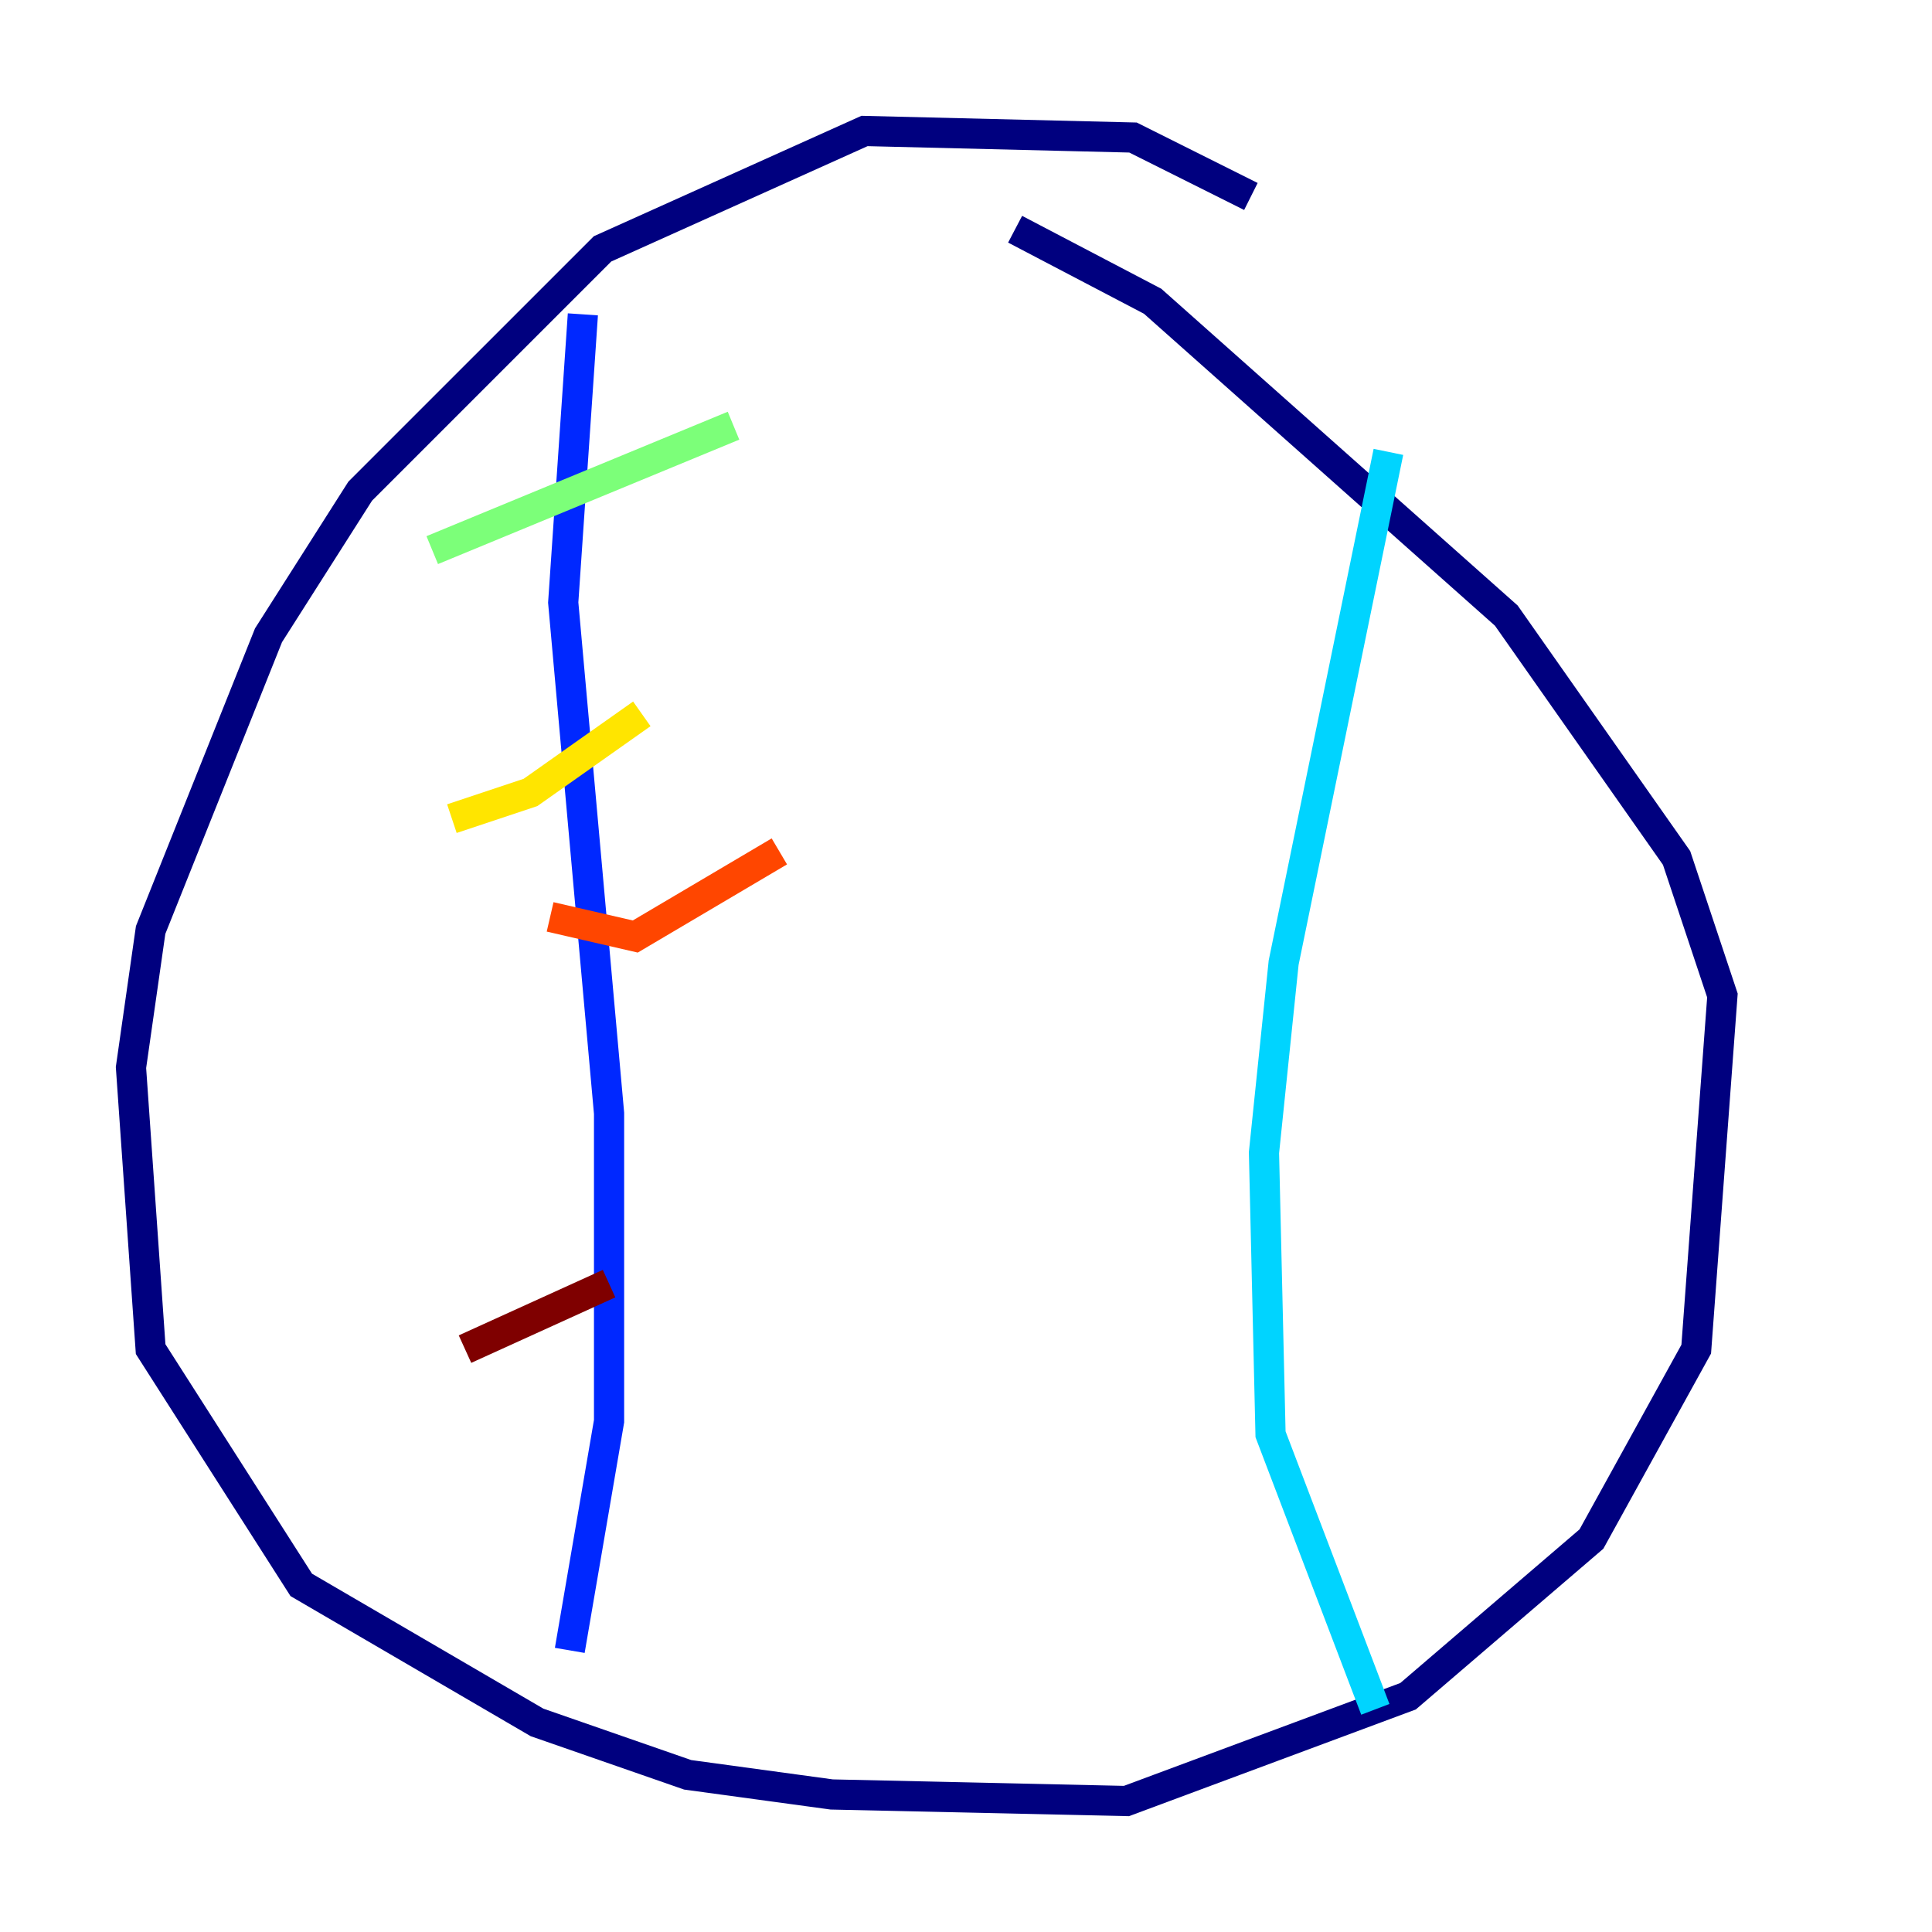 <?xml version="1.0" encoding="utf-8" ?>
<svg baseProfile="tiny" height="128" version="1.2" viewBox="0,0,128,128" width="128" xmlns="http://www.w3.org/2000/svg" xmlns:ev="http://www.w3.org/2001/xml-events" xmlns:xlink="http://www.w3.org/1999/xlink"><defs /><polyline fill="none" points="82.875,13.017 75.064,9.112 57.275,8.678 39.919,16.488 23.864,32.542 17.79,42.088 9.98,61.614 8.678,70.725 9.98,89.383 19.959,105.003 35.58,114.115 45.559,117.586 55.105,118.888 74.63,119.322 93.288,112.38 105.437,101.966 112.38,89.383 114.115,65.953 111.078,56.841 99.797,40.786 76.366,19.959 67.254,15.186" stroke="#00007f" stroke-width="2" /><polyline fill="none" points="38.617,20.827 37.315,39.919 40.352,73.763 40.352,94.156 37.749,109.342" stroke="#0028ff" stroke-width="2" /><polyline fill="none" points="91.986,29.939 85.044,63.783 83.742,76.366 84.176,95.024 91.119,113.248" stroke="#00d4ff" stroke-width="2" /><polyline fill="none" points="28.637,36.447 48.597,28.203" stroke="#7cff79" stroke-width="2" /><polyline fill="none" points="29.939,54.237 35.146,52.502 42.522,47.295" stroke="#ffe500" stroke-width="2" /><polyline fill="none" points="36.447,60.746 42.088,62.047 51.634,56.407" stroke="#ff4600" stroke-width="2" /><polyline fill="none" points="30.807,89.383 40.352,85.044" stroke="#7f0000" stroke-width="2" /></svg>